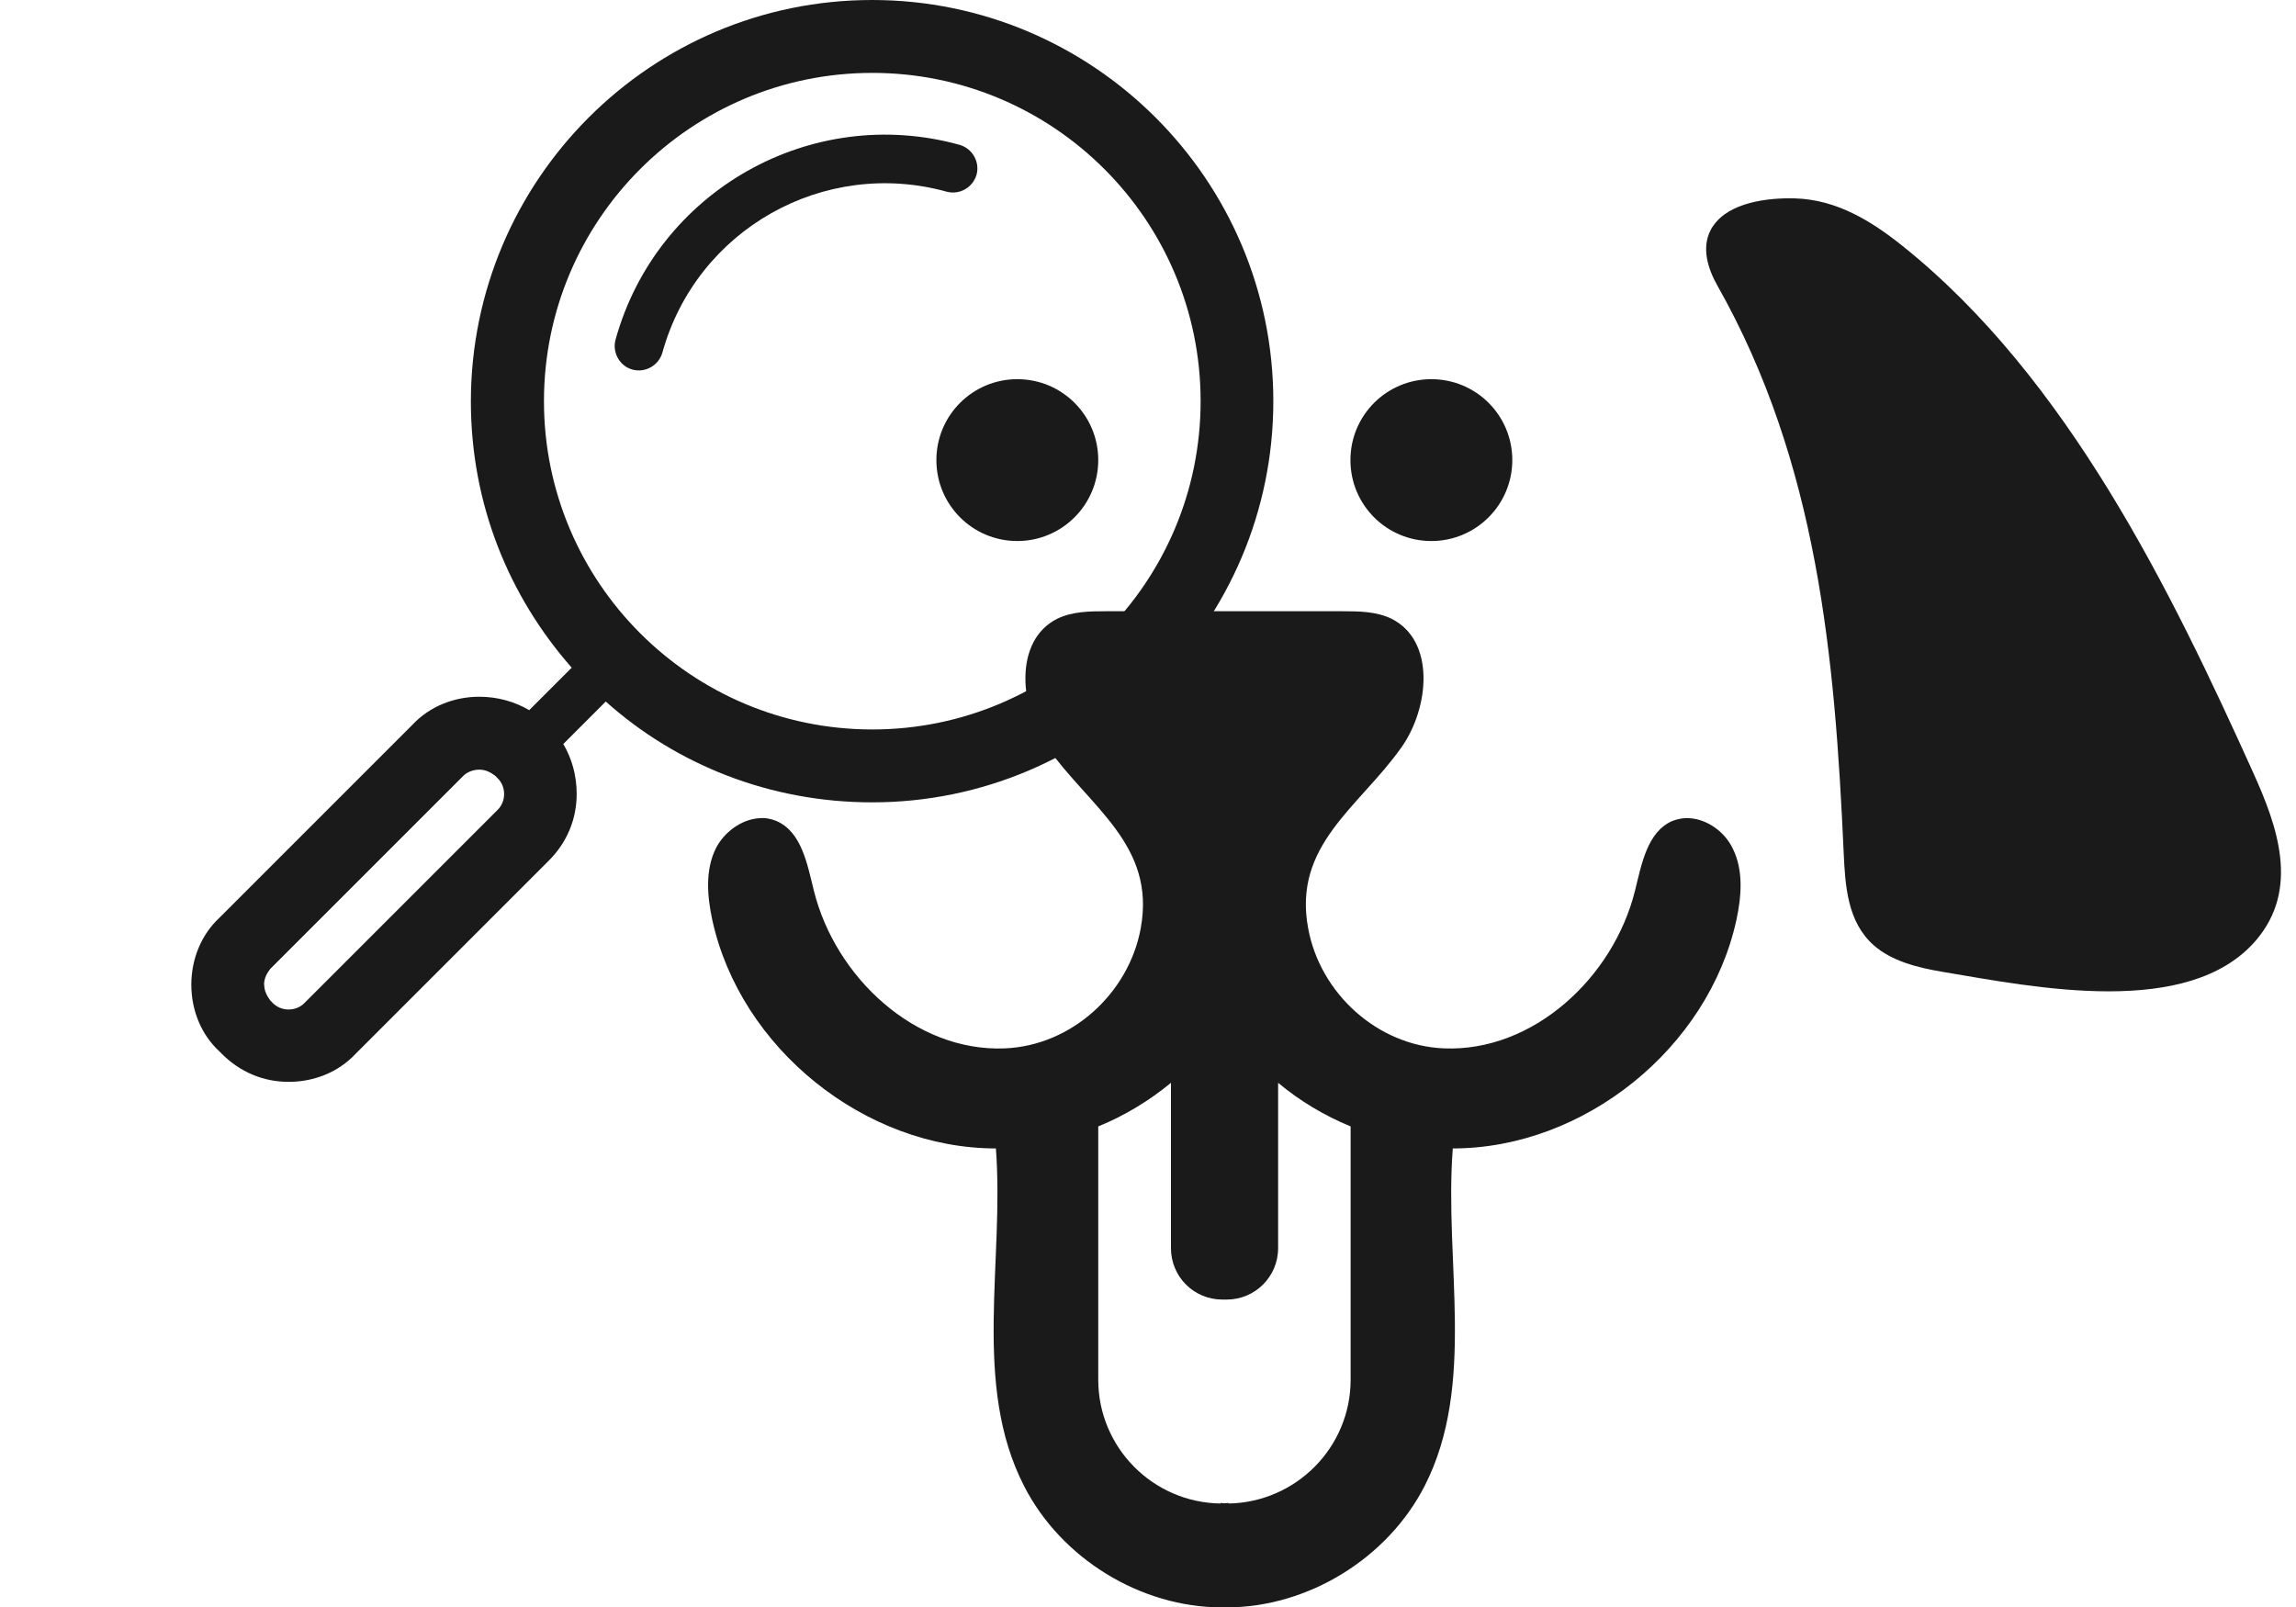 <?xml version="1.0" encoding="UTF-8"?>
<svg id="_레이어_2" data-name="레이어 2" xmlns="http://www.w3.org/2000/svg" viewBox="-10 0 120 84.02">
  <defs>
    <style>
      .cls-1 {
        fill: #1a1a1a;
      }
    </style>
  </defs>
  <g id="_레이어_1-2" data-name="레이어 1">
    <g>
      <g>
        <path class="cls-1" d="M41.04,9.13c-.19,.67-.89,1.07-1.56,.89-6.43-1.78-13.08,1.98-14.86,8.41-.19,.67-.89,1.07-1.56,.89s-1.07-.89-.89-1.56c2.15-7.78,10.21-12.34,17.98-10.19,.67,.19,1.07,.89,.89,1.56h0ZM0,51.47c0-1.33,.51-2.6,1.46-3.49l10.1-10.1c.89-.95,2.16-1.46,3.49-1.46,.95,0,1.84,.25,2.61,.7l2.22-2.22c-3.3-3.75-5.27-8.58-5.27-13.92C14.62,9.4,24.02,0,35.58,0c11.56,0,20.97,9.4,20.97,20.97,0,11.56-9.4,20.97-20.97,20.97-5.34,0-10.23-1.97-13.92-5.27l-2.22,2.22c.45,.76,.7,1.65,.7,2.61,0,1.33-.51,2.54-1.46,3.49l-10.1,10.1c-.89,.95-2.16,1.46-3.49,1.46s-2.54-.51-3.49-1.46l-.13-.13C.51,54.08,0,52.8,0,51.47H0ZM18.43,20.97c0,9.47,7.69,17.16,17.16,17.16,9.47,0,17.16-7.69,17.16-17.16,0-9.47-7.69-17.16-17.16-17.16-9.47,0-17.16,7.69-17.16,17.16h0ZM3.81,51.47c0,.32,.13,.57,.32,.83l.13,.13c.44,.45,1.21,.45,1.65,0l10.1-10.1c.45-.44,.45-1.21,0-1.65l-.13-.13c-.25-.19-.51-.32-.83-.32s-.64,.13-.83,.32l-10.1,10.1c-.19,.25-.32,.51-.32,.83h0Z"/>
        <g>
          <path class="cls-1" d="M47.4,24.05c0,2.33-1.89,4.23-4.23,4.23s-4.23-1.89-4.23-4.23,1.89-4.23,4.23-4.23,4.23,1.89,4.23,4.23"/>
          <path class="cls-1" d="M69.04,24.05c0,2.33-1.89,4.23-4.23,4.23s-4.23-1.89-4.23-4.23,1.89-4.23,4.23-4.23,4.23,1.89,4.23,4.23"/>
          <path class="cls-1" d="M78.32,42.77c-.3-.03-.61,.03-.91,.14-1.32,.57-1.61,2.26-1.96,3.66-1.13,4.53-5.32,8.42-9.98,8.23-3.48-.14-6.48-2.88-7.1-6.28-.81-4.35,2.66-6.32,4.88-9.46,1.47-2.09,1.77-5.58-.53-6.72-.78-.38-1.69-.39-2.56-.39h-12.34c-.87,0-1.77,.01-2.56,.39-2.28,1.14-1.99,4.63-.52,6.72,2.22,3.14,5.68,5.11,4.88,9.46-.62,3.4-3.62,6.14-7.11,6.28-4.66,.19-8.84-3.7-9.97-8.23-.35-1.4-.64-3.09-1.97-3.66-.29-.12-.6-.17-.9-.14-.92,.06-1.83,.73-2.26,1.58-.56,1.14-.45,2.5-.18,3.75,1.47,6.7,7.97,11.93,14.82,11.93,.45,5.94-1.25,12.33,1.47,17.64,1.93,3.79,6.09,6.35,10.34,6.35,.04,0,.08,0,.12,0,.04,0,.08,0,.12,0,4.26,0,8.42-2.56,10.36-6.35,2.71-5.31,1.01-11.69,1.47-17.64,6.85,0,13.35-5.23,14.82-11.93,.27-1.25,.38-2.61-.19-3.75-.41-.86-1.32-1.52-2.24-1.58h0Zm-17.73,29.35c0,3.54-2.86,6.41-6.38,6.47v-.03c-.08,0-.14,.02-.21,.02-.07,0-.14-.02-.21-.02v.03c-3.54-.05-6.39-2.93-6.39-6.47v-13.24c1.39-.57,2.66-1.34,3.8-2.28v8.64c0,1.49,1.19,2.69,2.69,2.69,.04,0,.08,0,.11,0,.04,0,.07,0,.11,0,1.48,0,2.69-1.19,2.69-2.69v-8.64c1.14,.95,2.41,1.71,3.79,2.28v13.24h0Z"/>
        </g>
      </g>
      <path class="cls-1" d="M79.55,11.79c-.06,.08-.11,.16-.15,.25-.47,.91-.15,1.99,.36,2.89,5.25,9.29,6.14,19.42,6.6,29.65,.08,1.72,.19,3.61,1.57,4.83,.94,.83,2.29,1.17,3.6,1.39,4.82,.81,12.88,2.46,16.39-1.66,2.28-2.69,1.11-5.95-.16-8.76-4.25-9.41-9.68-20.63-18.37-27.56-1.57-1.25-3.39-2.39-5.58-2.45-1.46-.04-3.42,.22-4.25,1.41Z"/>
    </g>
  </g>
</svg>